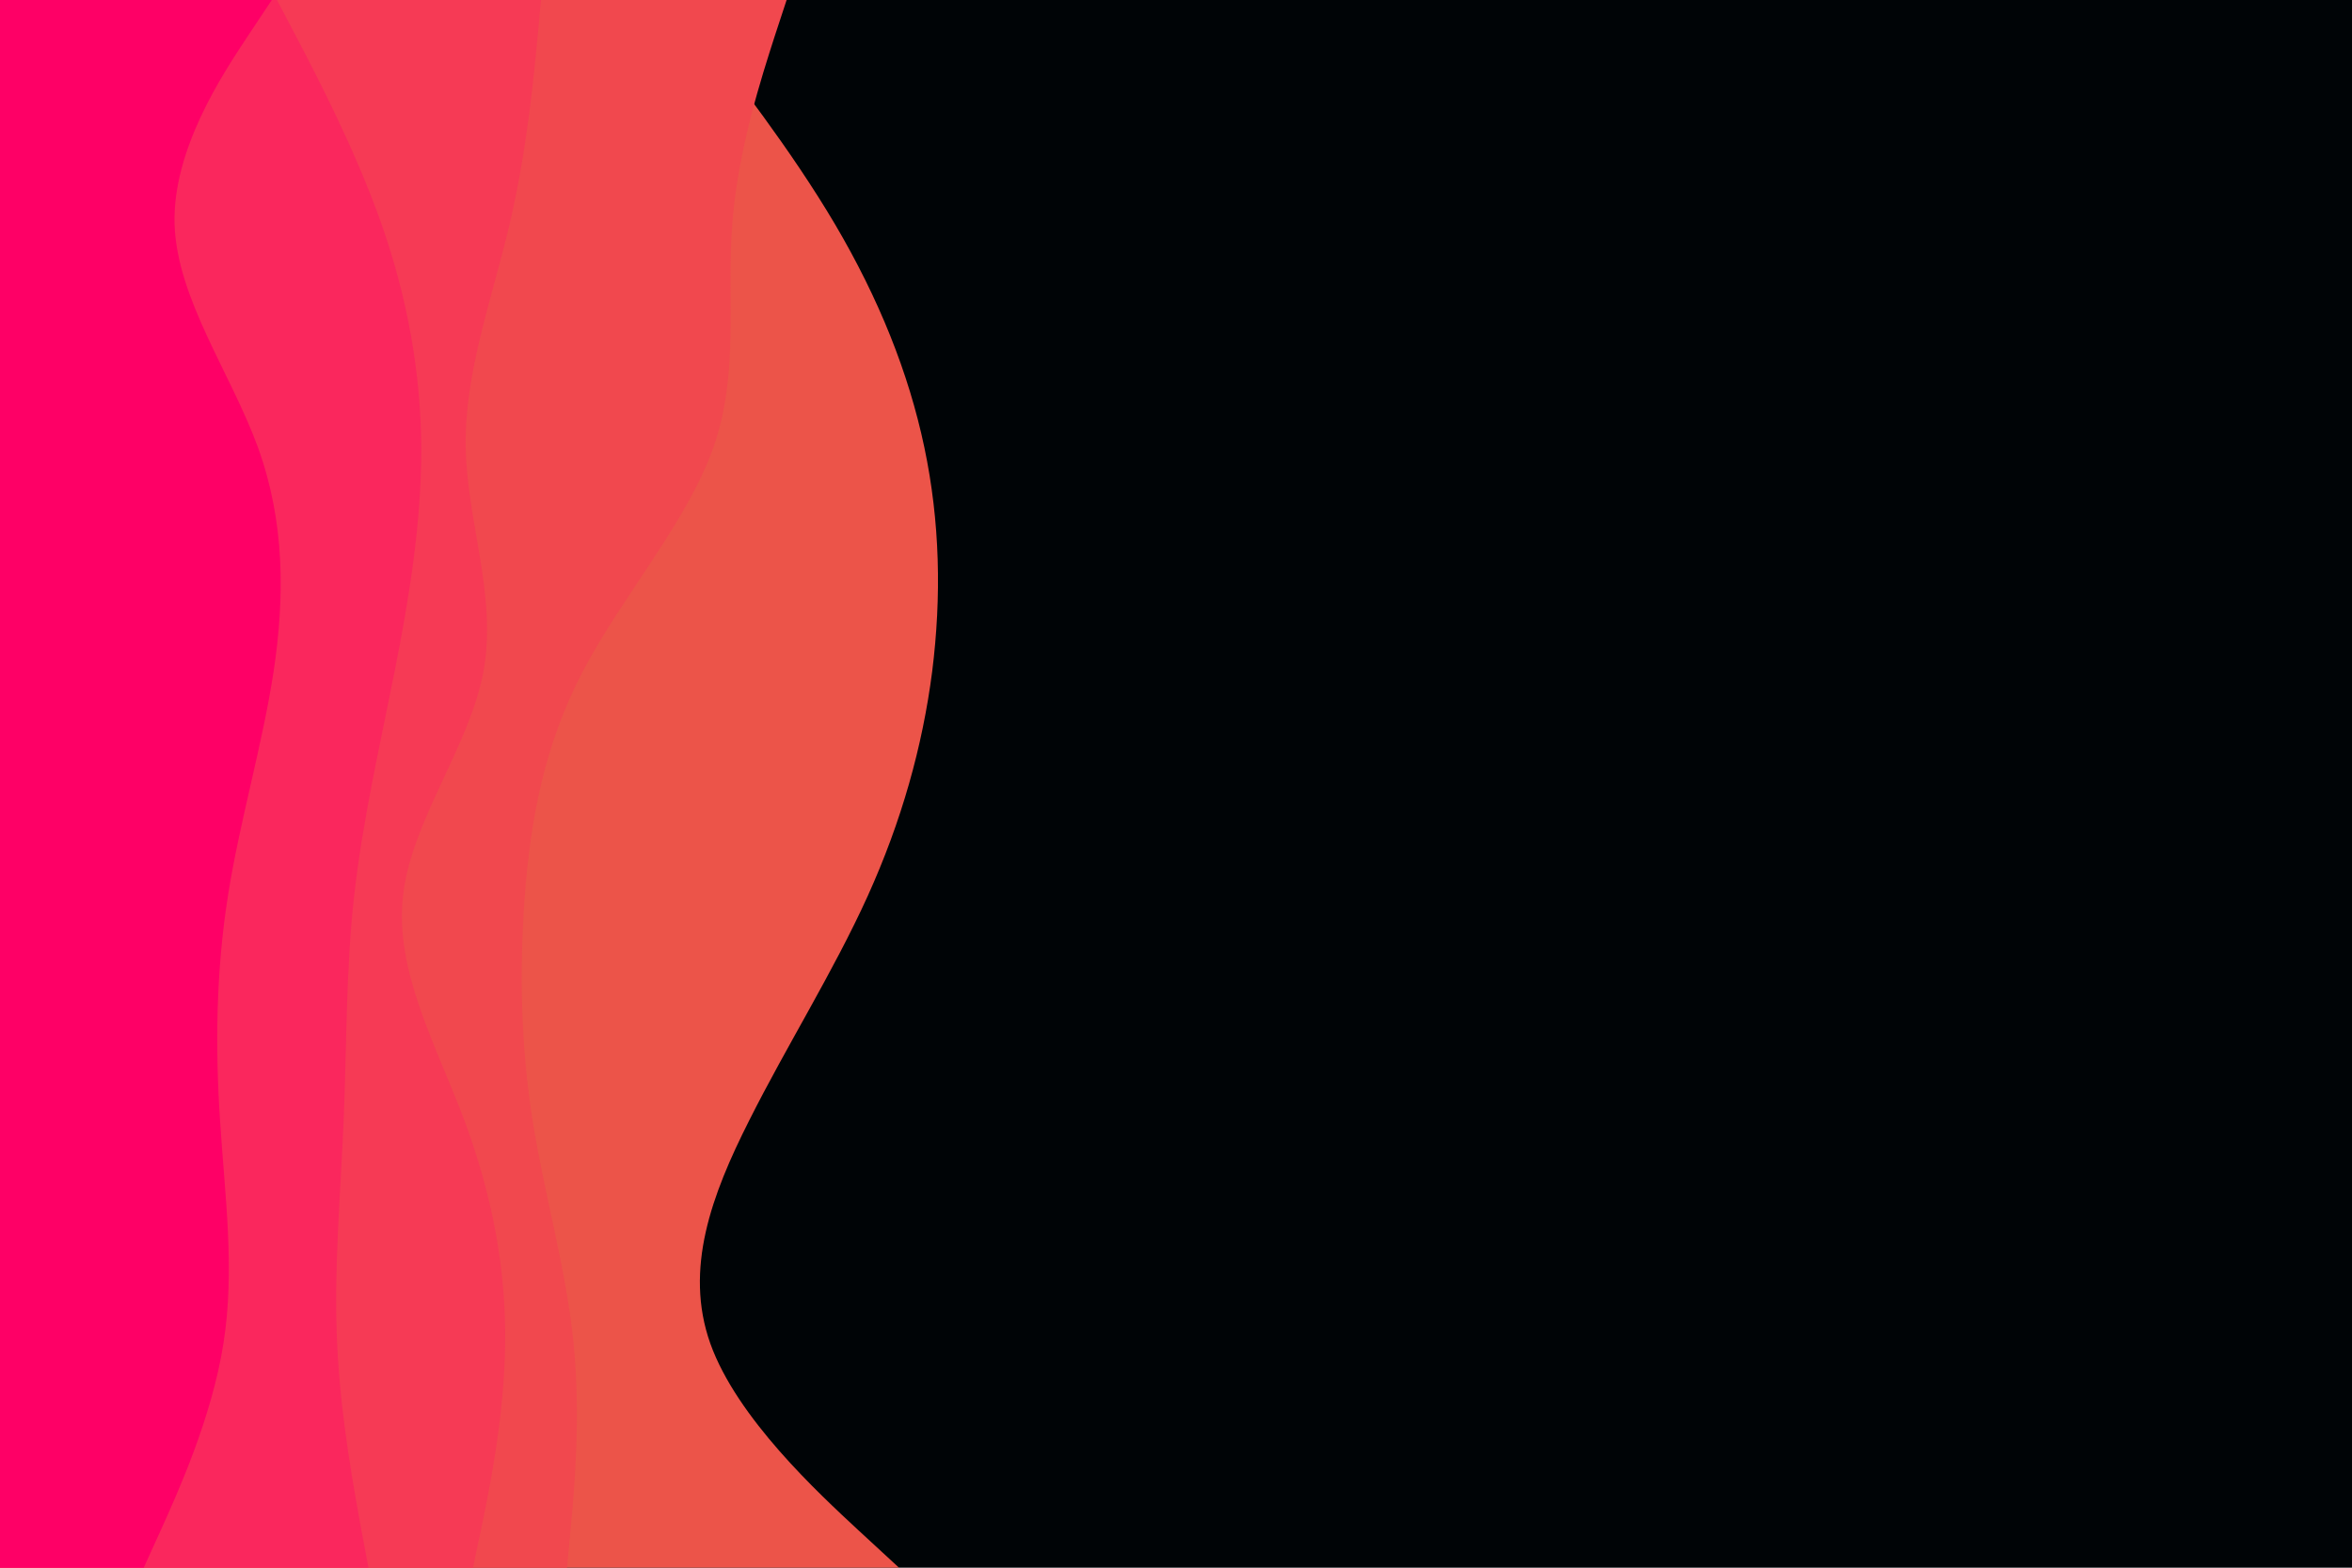 <svg id="visual" viewBox="0 0 900 600" width="900" height="600" xmlns="http://www.w3.org/2000/svg" xmlns:xlink="http://www.w3.org/1999/xlink" version="1.1"><rect x="0" y="0" width="900" height="600" fill="#000406"></rect><path d="M258 0L269.2 14.3C280.3 28.7 302.7 57.3 319.5 85.8C336.3 114.3 347.7 142.7 353.7 171.2C359.7 199.7 360.3 228.3 356.7 257C353 285.7 345 314.3 332 343C319 371.7 301 400.3 286.7 428.8C272.3 457.3 261.7 485.7 271.8 514.2C282 542.7 313 571.3 328.5 585.7L344 600L0 600L0 585.7C0 571.3 0 542.7 0 514.2C0 485.7 0 457.3 0 428.8C0 400.3 0 371.7 0 343C0 314.3 0 285.7 0 257C0 228.3 0 199.7 0 171.2C0 142.7 0 114.3 0 85.8C0 57.3 0 28.7 0 14.3L0 0Z" fill="#ec5449"></path><path d="M301 0L296.3 14.3C291.7 28.7 282.3 57.3 280.2 85.8C278 114.3 283 142.7 273 171.2C263 199.7 238 228.3 223 257C208 285.7 203 314.3 200.8 343C198.7 371.7 199.3 400.3 203.8 428.8C208.3 457.3 216.7 485.7 219.5 514.2C222.3 542.7 219.7 571.3 218.3 585.7L217 600L0 600L0 585.7C0 571.3 0 542.7 0 514.2C0 485.7 0 457.3 0 428.8C0 400.3 0 371.7 0 343C0 314.3 0 285.7 0 257C0 228.3 0 199.7 0 171.2C0 142.7 0 114.3 0 85.8C0 57.3 0 28.7 0 14.3L0 0Z" fill="#f1484e"></path><path d="M207 0L205.7 14.3C204.3 28.7 201.7 57.3 195 85.8C188.3 114.3 177.7 142.7 178.2 171.2C178.7 199.7 190.3 228.3 185 257C179.7 285.7 157.3 314.3 154.2 343C151 371.7 167 400.3 177.7 428.8C188.3 457.3 193.7 485.7 193.3 514.2C193 542.7 187 571.3 184 585.7L181 600L0 600L0 585.7C0 571.3 0 542.7 0 514.2C0 485.7 0 457.3 0 428.8C0 400.3 0 371.7 0 343C0 314.3 0 285.7 0 257C0 228.3 0 199.7 0 171.2C0 142.7 0 114.3 0 85.8C0 57.3 0 28.7 0 14.3L0 0Z" fill="#f63a55"></path><path d="M106 0L113.5 14.3C121 28.7 136 57.3 146 85.8C156 114.3 161 142.7 161.2 171.2C161.3 199.7 156.7 228.3 151 257C145.3 285.7 138.7 314.3 135.5 343C132.3 371.7 132.7 400.3 131.5 428.8C130.3 457.3 127.7 485.7 129 514.2C130.3 542.7 135.7 571.3 138.3 585.7L141 600L0 600L0 585.7C0 571.3 0 542.7 0 514.2C0 485.7 0 457.3 0 428.8C0 400.3 0 371.7 0 343C0 314.3 0 285.7 0 257C0 228.3 0 199.7 0 171.2C0 142.7 0 114.3 0 85.8C0 57.3 0 28.7 0 14.3L0 0Z" fill="#fa275d"></path><path d="M104 0L94.5 14.3C85 28.7 66 57.3 66.8 85.8C67.7 114.3 88.3 142.7 98.7 171.2C109 199.7 109 228.3 104.7 257C100.3 285.7 91.7 314.3 87.2 343C82.7 371.7 82.3 400.3 84.2 428.8C86 457.3 90 485.7 85.5 514.2C81 542.7 68 571.3 61.5 585.7L55 600L0 600L0 585.7C0 571.3 0 542.7 0 514.2C0 485.7 0 457.3 0 428.8C0 400.3 0 371.7 0 343C0 314.3 0 285.7 0 257C0 228.3 0 199.7 0 171.2C0 142.7 0 114.3 0 85.8C0 57.3 0 28.7 0 14.3L0 0Z" fill="#fe0066"></path></svg>
